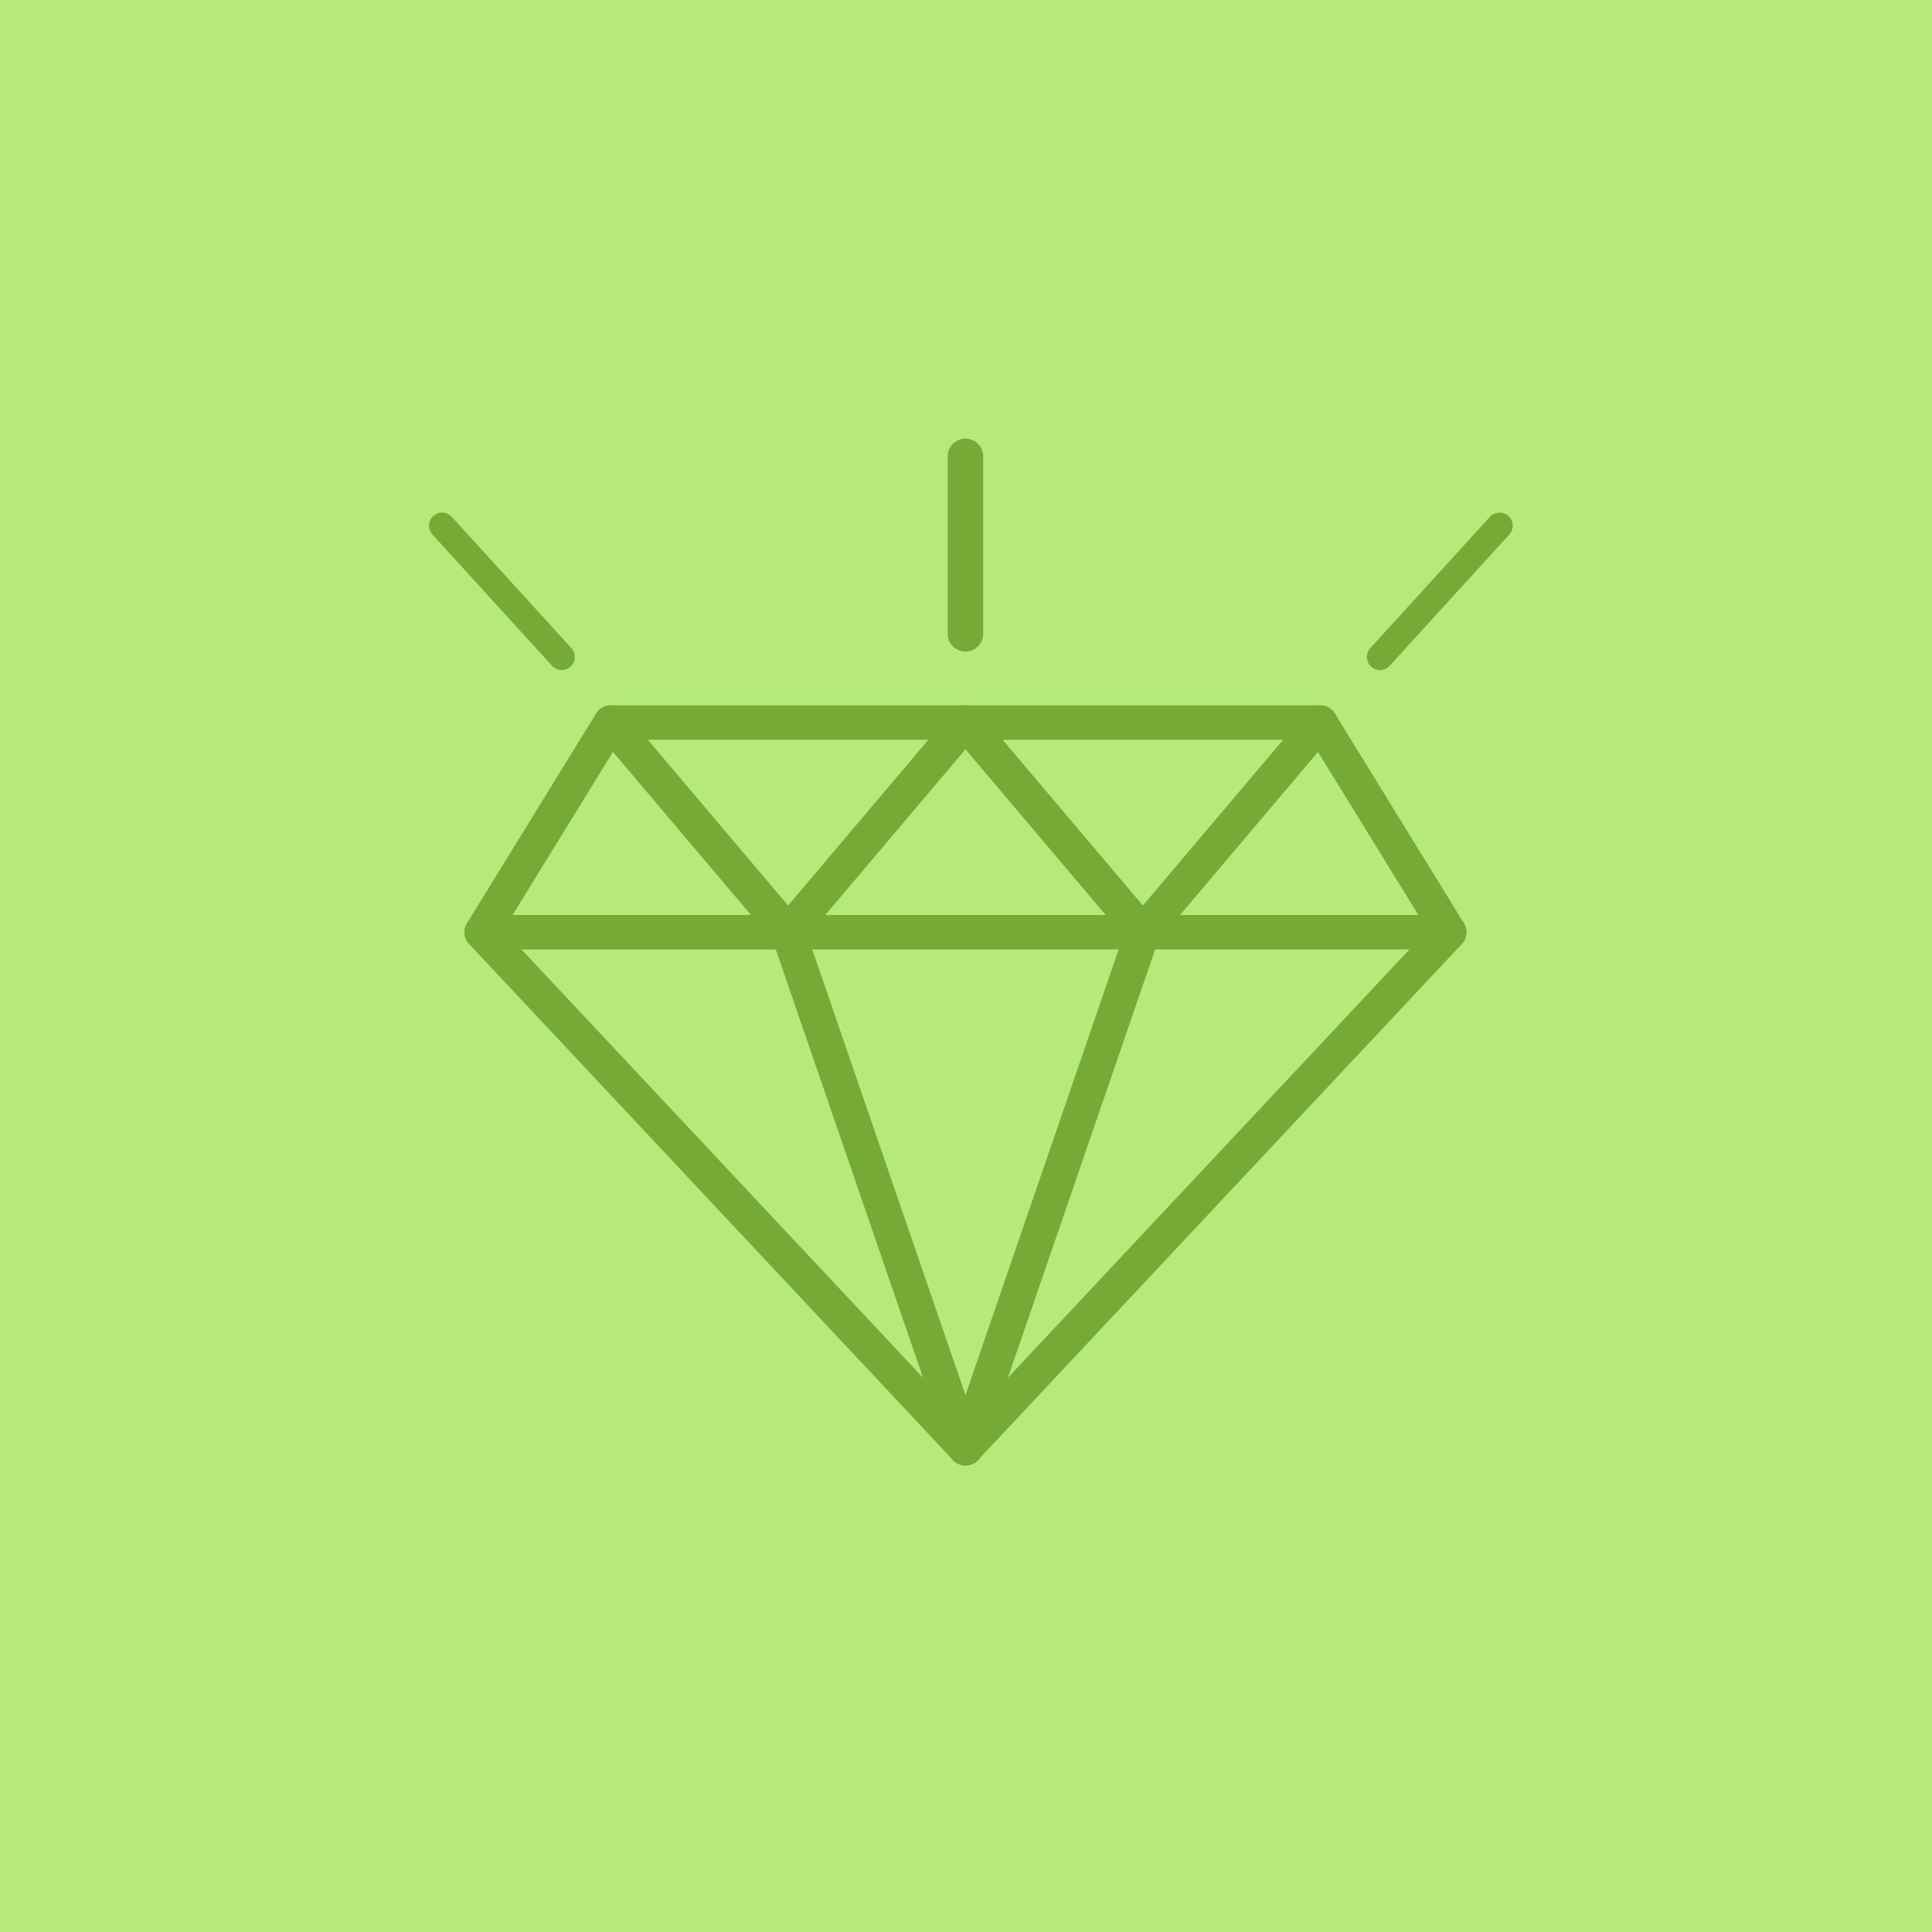 <?xml version="1.0" encoding="UTF-8" standalone="no"?>
<svg
   xmlns:dc="http://purl.org/dc/elements/1.1/"
   xmlns:cc="http://creativecommons.org/ns#"
   xmlns:rdf="http://www.w3.org/1999/02/22-rdf-syntax-ns#"
   xmlns:svg="http://www.w3.org/2000/svg"
   xmlns="http://www.w3.org/2000/svg"
   viewBox="0 0 34.56 34.56"
   id="svg27"
   height="48"
   width="48"
   version="1.1">
  <defs
     id="defs31" />
  <g
     id="Layer1000">
    <path
       id="path2"
       style="fill:#b5ea7b;fill-rule:evenodd"
       d="M -0.045,-0.045 V 34.605 H 34.605 V -0.045 Z" />
    <g
       id="Layer1001">
      <g
         id="Layer1002">
        <path
           id="path4"
           style="fill:none;stroke:#74aa35;stroke-width:0.617;stroke-linecap:round;stroke-linejoin:round;stroke-dasharray:none"
           d="m 8.617,16.676 2.308,-3.75 h 12.691 l 2.308,3.75 -8.653,9.23 z" />
        <path
           id="path6"
           style="fill:none;stroke:#74aa35;stroke-width:0.617;stroke-linecap:round;stroke-linejoin:round;stroke-dasharray:none"
           d="M 25.923,16.676 H 8.617" />
        <path
           id="path8"
           style="fill:none;stroke:#74aa35;stroke-width:0.617;stroke-linecap:round;stroke-linejoin:round;stroke-dasharray:none"
           d="m 10.925,12.926 3.173,3.75 3.173,-3.75 3.173,3.75 3.173,-3.75" />
        <path
           id="path10"
           style="fill:none;stroke:#74aa35;stroke-width:0.617;stroke-linecap:round;stroke-linejoin:round;stroke-dasharray:none"
           d="m 20.443,16.676 -3.173,9.23" />
        <path
           id="path12"
           style="fill:none;stroke:#74aa35;stroke-width:0.617;stroke-linecap:round;stroke-linejoin:round;stroke-dasharray:none"
           d="m 14.098,16.676 3.173,9.23" />
      </g>
      <path
         id="path15"
         style="fill:none;stroke:#74aa35;stroke-width:0.634;stroke-linecap:round;stroke-linejoin:round;stroke-dasharray:none"
         d="M 17.27,11.339 V 8.163" />
      <path
         id="path17"
         style="fill:none;stroke:#74aa35;stroke-width:0;stroke-linecap:round;stroke-linejoin:round;stroke-dasharray:none"
         d="M 6.81,16.676 H 3.634" />
      <path
         id="path19"
         style="fill:none;stroke:#74aa35;stroke-width:0;stroke-linecap:round;stroke-linejoin:round;stroke-dasharray:none"
         d="M 31.043,16.676 H 27.867" />
      <path
         id="path21"
         style="fill:none;stroke:#74aa35;stroke-width:0.469;stroke-linecap:round;stroke-linejoin:round;stroke-dasharray:none"
         d="M 24.685,11.752 26.825,9.404" />
      <path
         id="path23"
         style="fill:none;stroke:#74aa35;stroke-width:0.469;stroke-linecap:round;stroke-linejoin:round;stroke-dasharray:none"
         d="M 10.048,11.752 7.909,9.404" />
    </g>
  </g>
</svg>
